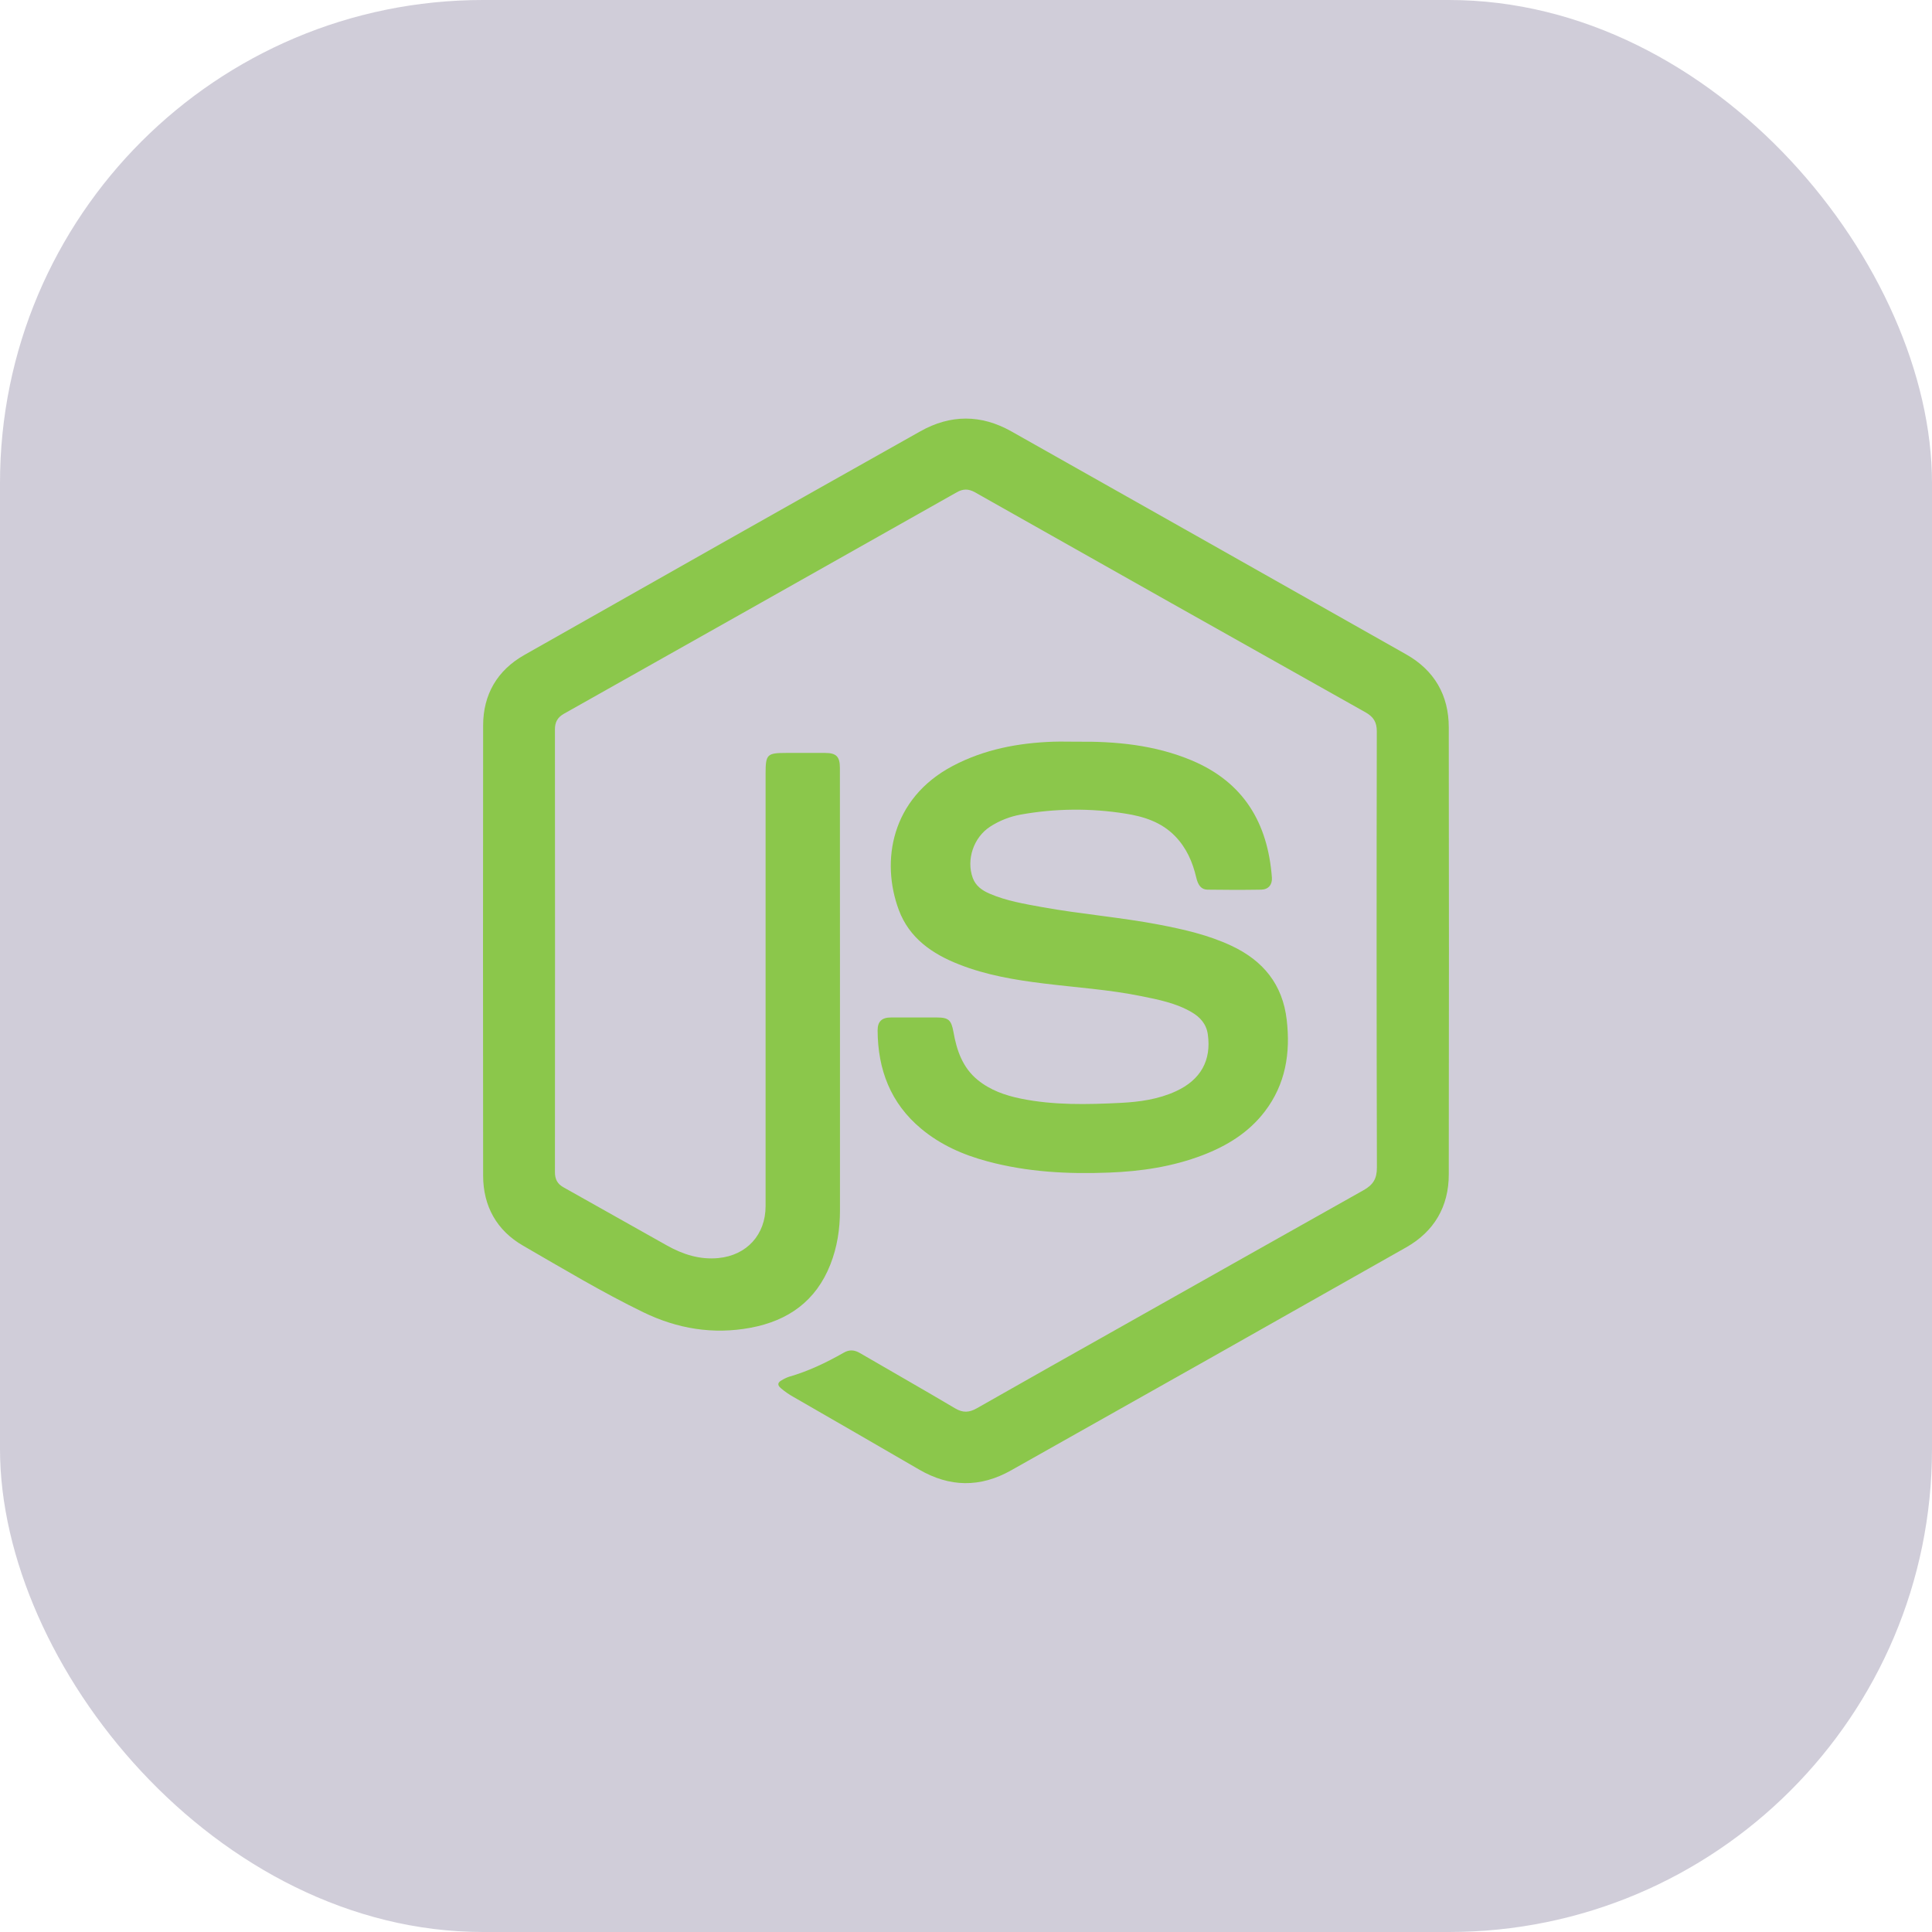 <svg width="60" height="60" viewBox="0 0 60 60" fill="none" xmlns="http://www.w3.org/2000/svg">
<rect opacity="0.2" width="60" height="60" rx="15" fill="#150941"/>
<g clip-path="url(#clip0_388_170)">
<path d="M26.086 30.927C26.086 33.149 26.086 35.372 26.086 37.595C26.086 38.169 26 38.73 25.789 39.267C25.343 40.404 24.479 41.017 23.308 41.235C22.147 41.451 21.038 41.267 19.982 40.755C18.699 40.132 17.478 39.397 16.244 38.685C15.43 38.216 15.005 37.462 15.004 36.511C14.999 31.851 14.999 27.192 15.004 22.532C15.004 21.567 15.445 20.816 16.282 20.342C20.376 18.019 24.474 15.704 28.578 13.397C29.517 12.867 30.469 12.867 31.409 13.397C35.498 15.703 39.585 18.012 43.671 20.323C44.544 20.817 44.993 21.589 44.993 22.59C45 27.217 45 31.844 44.993 36.471C44.993 37.474 44.537 38.247 43.668 38.739C39.583 41.053 35.495 43.361 31.403 45.662C30.445 46.203 29.495 46.191 28.545 45.639C27.246 44.885 25.945 44.133 24.643 43.384C24.501 43.305 24.368 43.212 24.245 43.107C24.134 43.009 24.155 42.934 24.27 42.869C24.341 42.824 24.417 42.787 24.497 42.759C25.098 42.586 25.659 42.32 26.199 42.011C26.38 41.907 26.534 41.92 26.707 42.021C27.692 42.594 28.683 43.157 29.663 43.738C29.903 43.881 30.1 43.869 30.331 43.738C31.874 42.862 33.418 41.989 34.965 41.12C37.424 39.733 39.883 38.347 42.344 36.964C42.641 36.798 42.762 36.608 42.761 36.261C42.75 31.744 42.749 27.228 42.758 22.711C42.758 22.428 42.655 22.262 42.411 22.124C38.363 19.851 34.319 17.572 30.277 15.288C30.079 15.177 29.91 15.177 29.714 15.288C25.649 17.583 21.582 19.876 17.514 22.166C17.317 22.277 17.233 22.425 17.234 22.653C17.238 27.234 17.238 31.816 17.234 36.398C17.234 36.617 17.305 36.764 17.498 36.872C18.572 37.472 19.641 38.081 20.715 38.681C21.209 38.958 21.736 39.127 22.312 39.07C23.192 38.985 23.776 38.343 23.776 37.459C23.776 32.981 23.776 28.503 23.776 24.025C23.776 23.428 23.821 23.383 24.415 23.383C24.816 23.383 25.218 23.383 25.62 23.383C25.973 23.383 26.083 23.495 26.084 23.85C26.085 26.209 26.086 28.568 26.086 30.927Z" fill="#8BC74B"/>
<path d="M33.429 23.034C34.653 23.02 35.859 23.134 37.005 23.613C38.624 24.292 39.373 25.558 39.5 27.255C39.516 27.474 39.389 27.625 39.171 27.629C38.614 27.639 38.056 27.637 37.499 27.629C37.311 27.627 37.206 27.497 37.149 27.247C37.037 26.767 36.844 26.328 36.494 25.968C36.07 25.53 35.519 25.356 34.947 25.267C33.87 25.095 32.772 25.105 31.698 25.298C31.359 25.359 31.036 25.487 30.747 25.674C30.238 26.005 30.002 26.695 30.21 27.265C30.301 27.514 30.502 27.654 30.734 27.754C31.256 27.979 31.813 28.071 32.367 28.172C33.573 28.39 34.794 28.486 35.997 28.716C36.767 28.864 37.531 29.037 38.246 29.373C39.225 29.832 39.833 30.569 39.96 31.671C40.081 32.707 39.924 33.675 39.277 34.521C38.779 35.172 38.104 35.587 37.347 35.876C36.411 36.234 35.434 36.378 34.439 36.416C33.166 36.466 31.901 36.4 30.663 36.066C29.911 35.865 29.21 35.556 28.607 35.053C27.654 34.258 27.261 33.212 27.255 31.999C27.255 31.721 27.389 31.599 27.665 31.599C28.144 31.599 28.624 31.599 29.104 31.599C29.461 31.599 29.544 31.683 29.61 32.046C29.71 32.618 29.893 33.156 30.363 33.539C30.751 33.856 31.218 34.02 31.705 34.119C32.729 34.327 33.766 34.303 34.802 34.251C35.393 34.221 35.975 34.14 36.52 33.889C37.289 33.535 37.624 32.932 37.51 32.124C37.464 31.799 37.27 31.586 37.002 31.431C36.518 31.149 35.975 31.044 35.436 30.935C34.438 30.732 33.421 30.668 32.413 30.543C31.518 30.433 30.63 30.284 29.787 29.952C28.952 29.625 28.239 29.135 27.913 28.259C27.352 26.752 27.669 24.8 29.588 23.787C30.566 23.271 31.621 23.072 32.713 23.034C32.95 23.027 33.19 23.034 33.429 23.034Z" fill="#8BC74B"/>
</g>
<defs>
<clipPath id="clip0_388_170">
<rect width="30" height="33.06" fill="white" transform="translate(15 13)"/>
</clipPath>
</defs>
</svg>
